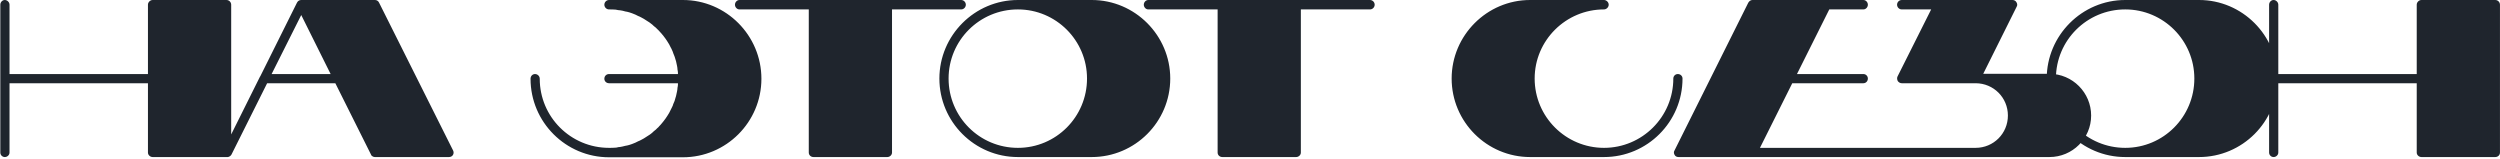 <svg width="1560" height="99" viewBox="0 0 1560 99" fill="none" xmlns="http://www.w3.org/2000/svg">
<path d="M141.32 -6.67572e-06H95.26C93.72 -6.67572e-06 92.32 1.4 92.32 2.94V46.2H5.94V2.94C5.94 1.4 4.54 -6.67572e-06 3 -6.67572e-06C1.46 -6.67572e-06 0.2 1.4 0.2 2.94V95.2C0.2 96.74 1.46 98 3 98C4.54 98 5.94 96.74 5.94 95.2V51.94H92.32V95.2C92.32 96.74 93.72 98 95.26 98H141.32C143 98 144.26 96.74 144.26 95.2V2.94C144.26 1.4 143 -6.67572e-06 141.32 -6.67572e-06ZM282.75 93.94L236.55 1.68C236.13 0.7 235.15 -6.67572e-06 234.03 -6.67572e-06H187.97C186.85 -6.67572e-06 186.01 0.56 185.45 1.4C185.45 1.54 185.45 1.54 185.45 1.54C185.45 1.68 185.31 1.68 185.31 1.68L162.35 47.74C162.21 47.74 162.21 47.74 162.21 47.88L139.25 93.94C138.55 95.34 139.11 97.02 140.51 97.72C141.91 98.42 143.59 97.86 144.43 96.46L166.69 51.94H209.25L231.51 96.46C231.65 97.02 232.07 97.3 232.49 97.58C232.91 97.86 233.47 98 233.89 98H234.03H280.09C281.21 98 282.05 97.58 282.61 96.74C283.17 95.9 283.17 94.78 282.75 93.94ZM169.49 46.2L187.97 9.38L206.31 46.2H169.49ZM426.119 -6.67572e-06H380.059C378.379 -6.67572e-06 377.119 1.4 377.119 2.94C377.119 4.48 378.379 5.88 380.059 5.88C381.459 5.88 382.859 5.88 384.259 6.02C384.819 6.16 385.239 6.16 385.659 6.3C386.639 6.44 387.619 6.44 388.599 6.72C389.159 6.86 389.579 7 390.139 7.14C390.979 7.28 391.819 7.42 392.659 7.7C393.219 7.84 393.779 8.12 394.339 8.26C395.039 8.54 395.739 8.82 396.439 9.1C396.999 9.38 397.559 9.66 398.119 9.94C398.819 10.22 399.519 10.5 400.219 10.92C400.779 11.2 401.339 11.48 401.759 11.76C402.459 12.18 403.159 12.6 403.719 13.02C404.279 13.3 404.699 13.72 405.259 14C405.819 14.42 406.519 14.98 407.079 15.4C407.499 15.82 407.919 16.24 408.479 16.66C409.039 17.08 409.599 17.5 410.019 18.06C410.579 18.48 410.999 19.04 411.419 19.46C411.839 20.02 412.399 20.44 412.819 21C413.239 21.56 413.659 21.98 414.079 22.54C414.499 23.1 414.919 23.66 415.339 24.22C415.759 24.78 416.039 25.34 416.459 25.9C416.739 26.46 417.159 27.02 417.579 27.72C417.859 28.28 418.139 28.84 418.419 29.4C418.839 30.1 419.119 30.66 419.399 31.36C419.679 31.92 419.959 32.62 420.099 33.18C420.379 33.88 420.659 34.58 420.939 35.28C421.079 35.84 421.359 36.4 421.499 37.1C421.779 37.8 421.919 38.5 422.059 39.2C422.199 39.9 422.339 40.46 422.479 41.16C422.619 41.86 422.759 42.7 422.759 43.4C422.899 44.1 423.039 44.8 423.039 45.36C423.039 45.64 423.039 45.92 423.039 46.2H380.059C378.379 46.2 377.119 47.46 377.119 49.14C377.119 50.68 378.379 51.94 380.059 51.94H423.039C423.039 52.22 423.039 52.5 423.039 52.78C423.039 53.48 422.899 54.04 422.759 54.74C422.759 55.44 422.619 56.28 422.479 56.98C422.339 57.68 422.199 58.24 422.059 58.94C421.919 59.64 421.779 60.34 421.499 61.04C421.359 61.74 421.079 62.3 420.939 63C420.659 63.56 420.379 64.26 420.099 64.96C419.959 65.66 419.679 66.22 419.399 66.78C419.119 67.48 418.839 68.04 418.419 68.74C418.139 69.3 417.859 69.86 417.579 70.42C417.159 71.12 416.739 71.68 416.459 72.24C416.039 72.8 415.759 73.36 415.339 73.92C414.919 74.48 414.499 75.04 414.079 75.6C413.659 76.16 413.239 76.58 412.819 77.14C412.399 77.7 411.839 78.26 411.419 78.68C410.999 79.24 410.579 79.66 410.019 80.08C409.599 80.64 409.039 81.06 408.479 81.48C407.919 81.9 407.499 82.32 407.079 82.74C406.519 83.3 405.819 83.72 405.259 84.14C404.699 84.42 404.279 84.84 403.719 85.12C403.159 85.54 402.459 85.96 401.759 86.38C401.339 86.66 400.779 86.94 400.219 87.22C399.519 87.64 398.819 87.92 398.119 88.2C397.559 88.48 396.999 88.76 396.439 89.04C395.739 89.32 395.039 89.6 394.339 89.88C393.779 90.02 393.219 90.3 392.659 90.44C391.819 90.72 390.979 90.86 390.139 91C389.579 91.14 389.019 91.28 388.459 91.42C387.619 91.7 386.639 91.7 385.659 91.84C385.239 91.98 384.819 92.12 384.259 92.12C382.859 92.26 381.459 92.26 380.059 92.26C356.119 92.26 336.799 72.94 336.799 49.14C336.799 47.46 335.399 46.2 333.859 46.2C332.319 46.2 331.059 47.46 331.059 49.14C331.059 76.16 353.039 98.14 380.059 98.14H426.119C453.139 98.14 475.119 76.16 475.119 49.14C475.119 22.12 453.139 -6.67572e-06 426.119 -6.67572e-06ZM599.738 -6.67572e-06H461.418C459.878 -6.67572e-06 458.618 1.4 458.618 2.94C458.618 4.48 459.878 5.88 461.418 5.88H504.678V95.2C504.678 96.74 505.938 98 507.618 98H553.678C555.218 98 556.618 96.74 556.618 95.2V5.88H599.738C601.418 5.88 602.678 4.48 602.678 2.94C602.678 1.4 601.418 -6.67572e-06 599.738 -6.67572e-06ZM681.237 -6.67572e-06H635.177C608.157 -6.67572e-06 586.177 22.12 586.177 49C586.177 76.02 608.157 98 635.177 98H681.237C708.257 98 730.237 76.02 730.237 49C730.237 22.12 708.257 -6.67572e-06 681.237 -6.67572e-06ZM635.177 92.26C611.237 92.26 591.917 72.94 591.917 49C591.917 25.2 611.237 5.88 635.177 5.88C658.977 5.88 678.297 25.2 678.297 49C678.297 72.94 658.977 92.26 635.177 92.26ZM854.855 -6.67572e-06H716.535C714.995 -6.67572e-06 713.735 1.4 713.735 2.94C713.735 4.48 714.995 5.88 716.535 5.88H759.795V95.2C759.795 96.74 761.055 98 762.735 98H808.795C810.335 98 811.735 96.74 811.735 95.2V5.88H854.855C856.535 5.88 857.795 4.48 857.795 2.94C857.795 1.4 856.535 -6.67572e-06 854.855 -6.67572e-06ZM1046.95 46.2C1045.41 46.2 1044.15 47.46 1044.15 49C1044.15 72.94 1024.69 92.26 1000.89 92.26C977.085 92.26 957.625 72.94 957.625 49C957.625 25.2 977.085 5.88 1000.89 5.88C1002.43 5.88 1003.83 4.48 1003.83 2.94C1003.83 1.4 1002.43 -6.67572e-06 1000.89 -6.67572e-06H954.825C927.805 -6.67572e-06 905.825 22.12 905.825 49C905.825 76.02 927.805 98 954.825 98H1000.89C1027.91 98 1049.89 76.02 1049.89 49C1049.89 47.46 1048.62 46.2 1046.95 46.2ZM1185.71 92.26H1098.21L1118.37 51.94H1162.75C1164.29 51.94 1165.55 50.68 1165.55 49C1165.55 47.46 1164.29 46.2 1162.75 46.2H1121.31L1141.47 5.88H1162.75C1164.29 5.88 1165.55 4.48 1165.55 2.94C1165.55 1.4 1164.29 -6.67572e-06 1162.75 -6.67572e-06H1093.45C1092.47 -6.67572e-06 1091.49 0.7 1090.93 1.68L1044.87 93.94C1044.31 94.78 1044.45 95.9 1045.01 96.74C1045.43 97.58 1046.41 98 1047.39 98H1185.71C1187.39 98 1188.65 96.74 1188.65 95.2C1188.65 93.66 1187.39 92.26 1185.71 92.26ZM1278.83 46.06H1237.53L1258.39 4.2C1258.95 3.36 1258.81 2.24 1258.25 1.4C1257.83 0.56 1256.85 -6.67572e-06 1255.87 -6.67572e-06H1209.67H1186.71C1185.03 -6.67572e-06 1183.77 1.4 1183.77 2.94C1183.77 4.48 1185.03 5.88 1186.71 5.88H1205.05L1184.05 47.74C1183.63 48.58 1183.77 49.7 1184.19 50.54C1184.75 51.38 1185.73 51.94 1186.71 51.94H1232.77C1243.97 51.94 1252.93 60.9 1252.93 72.1C1252.93 83.3 1243.97 92.26 1232.77 92.26H1163.61C1162.07 92.26 1160.81 93.66 1160.81 95.2C1160.81 96.74 1162.07 98 1163.61 98H1278.83C1293.25 98 1304.87 86.38 1304.87 72.1C1304.87 57.82 1293.25 46.06 1278.83 46.06ZM1372.21 -6.67572e-06H1326.15C1299.13 -6.67572e-06 1277.15 22.12 1277.15 49C1277.15 76.02 1299.13 98 1326.15 98H1372.21C1399.23 98 1421.21 76.02 1421.21 49C1421.21 22.12 1399.23 -6.67572e-06 1372.21 -6.67572e-06ZM1326.15 92.26C1302.21 92.26 1282.89 72.94 1282.89 49C1282.89 25.2 1302.21 5.88 1326.15 5.88C1349.95 5.88 1369.27 25.2 1369.27 49C1369.27 72.94 1349.95 92.26 1326.15 92.26ZM1557.04 -6.67572e-06H1510.98C1509.44 -6.67572e-06 1508.04 1.4 1508.04 2.94V46.2H1421.66V2.94C1421.66 1.4 1420.26 -6.67572e-06 1418.72 -6.67572e-06C1417.18 -6.67572e-06 1415.92 1.4 1415.92 2.94V95.2C1415.92 96.74 1417.18 98 1418.72 98C1420.26 98 1421.66 96.74 1421.66 95.2V51.94H1508.04V95.2C1508.04 96.74 1509.44 98 1510.98 98H1557.04C1558.72 98 1559.98 96.74 1559.98 95.2V2.94C1559.98 1.4 1558.72 -6.67572e-06 1557.04 -6.67572e-06Z" fill="#1F252D"/>
</svg>
